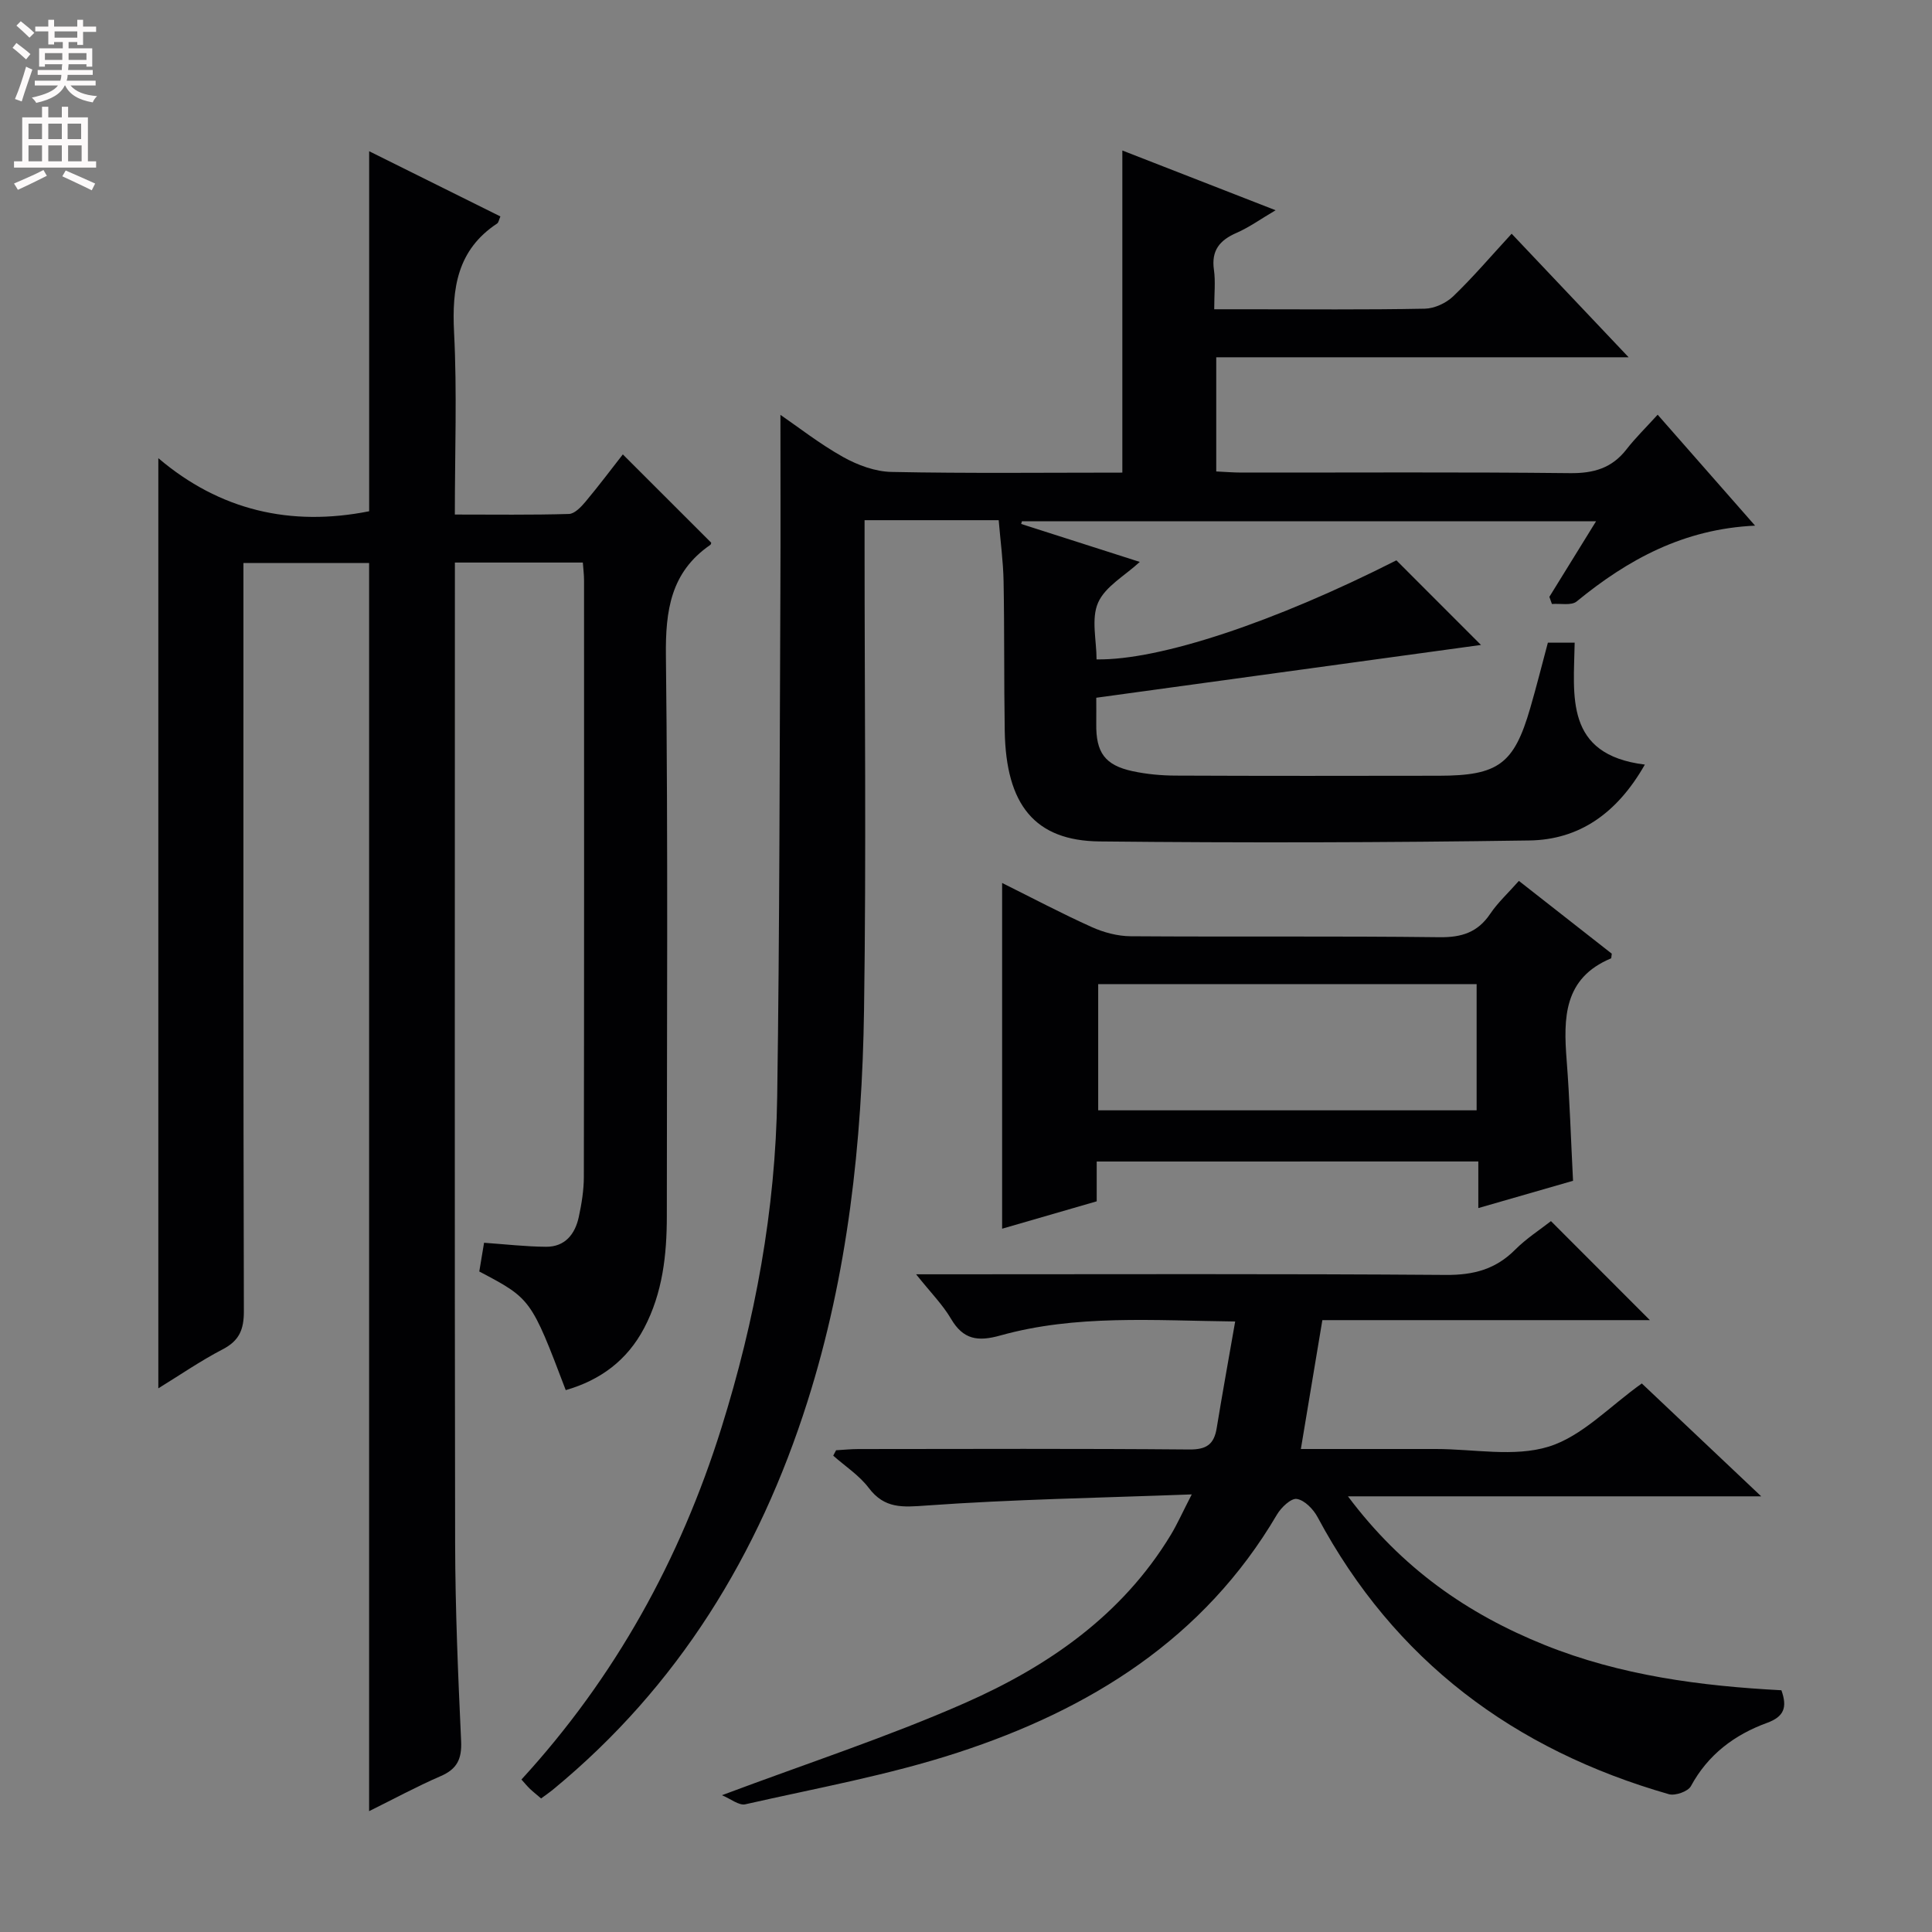<svg enable-background="new 0 0 400 400" viewBox="0 0 400 400" xmlns="http://www.w3.org/2000/svg"><rect x="0" y="0" width="400" height="400" fill="#808080" stroke="none"/><g fill="#010103"><path d="m76.42 374.98c0-86.47 0-172.25 0-258.42-8.22 0-16.77 0-26.02 0v6.43c0 49.49-.04 98.98.09 148.47.01 3.8-.94 6.12-4.4 7.91-4.54 2.36-8.79 5.29-13.31 8.07 0-64.06 0-127.8 0-192.58 12.7 10.8 27.38 14.23 43.65 10.99 0-24.44 0-49.15 0-74.54 9.03 4.49 18.01 8.95 27.17 13.5-.31.71-.37 1.27-.68 1.47-8.25 5.45-9.38 13.38-8.91 22.55.63 12.29.16 24.63.16 37.7 8.07 0 15.85.11 23.62-.12 1.17-.03 2.51-1.44 3.41-2.51 2.76-3.3 5.35-6.75 7.75-9.82 6.19 6.19 12.17 12.15 18.28 18.26.03-.1.03.34-.19.49-8.18 5.63-9.28 13.58-9.17 22.96.45 38.65.19 77.32.19 115.97 0 8.05-.87 15.93-4.7 23.21-3.52 6.68-9.05 10.77-16.23 12.84-7.18-18.89-7.2-18.92-17.9-24.56.32-1.92.66-3.96.99-5.95 4.41.31 8.62.8 12.83.83 3.93.03 6.01-2.61 6.78-6.16.59-2.74 1.05-5.57 1.05-8.36.07-41.16.05-82.32.04-123.47 0-1.13-.15-2.26-.25-3.67-8.79 0-17.35 0-26.49 0v5.62c0 65.82-.07 131.64.05 197.46.03 13.64.61 27.29 1.24 40.92.17 3.7-.83 5.8-4.26 7.27-4.99 2.16-9.78 4.77-14.79 7.24z"/><path d="m340.55 158.3c-5.76 10.13-13.63 15.56-23.91 15.71-29.66.44-59.32.51-88.98.2-13.44-.14-19.39-7.6-19.64-22.9-.17-10.33-.05-20.67-.24-31-.08-4.12-.65-8.24-1.01-12.61-9.21 0-18.14 0-27.77 0v5.41c0 32 .36 64-.11 96-.41 27.47-3.34 54.69-11.72 81.09-10.06 31.68-26.75 58.95-52.6 80.25-.75.62-1.56 1.17-2.54 1.9-.85-.73-1.61-1.33-2.31-1.99-.59-.56-1.1-1.2-1.76-1.93 19.4-21.16 32.88-45.59 41.4-72.8 6.98-22.32 11.21-45.16 11.55-68.54.51-34.97.49-69.95.66-104.92.06-12.12.01-24.24.01-36.28 3.62 2.48 8.09 5.99 12.98 8.73 3.01 1.68 6.65 3.03 10.04 3.09 15.81.32 31.64.14 47.77.14 0-22.3 0-44.32 0-66.69 10.27 4 20.6 8.03 31.73 12.37-3.06 1.8-5.45 3.53-8.08 4.68-3.49 1.52-5.26 3.63-4.69 7.64.35 2.43.06 4.95.06 8.18h6.61c12.33 0 24.67.12 37-.12 2-.04 4.41-1.16 5.88-2.57 4.07-3.91 7.74-8.23 12.09-12.95 7.89 8.34 15.66 16.54 24.22 25.58-29.14 0-57.06 0-85.38 0v23.64c1.76.08 3.51.23 5.26.23 22.67.02 45.33-.13 68 .12 4.9.05 8.66-1.04 11.68-4.93 1.83-2.36 3.99-4.46 6.45-7.17 6.85 7.8 13.23 15.07 20.17 22.97-14.79.68-26.34 7.01-36.93 15.69-1.11.91-3.39.39-5.13.53-.18-.49-.35-.99-.53-1.48 3.1-5.02 6.2-10.03 9.67-15.65-40.01 0-79.44 0-118.87 0-.05.19-.11.37-.16.56 8.1 2.59 16.2 5.18 24.56 7.86-3.08 2.85-7.15 5.07-8.63 8.43-1.47 3.32-.32 7.8-.32 11.75 13.07.22 36.93-7.75 62.08-20.51 5.95 5.95 11.78 11.79 17.51 17.52-26.14 3.59-52.68 7.23-79.65 10.93 0 1.74.02 3.55 0 5.36-.09 5.97 1.77 8.61 7.54 9.85 2.9.62 5.93.9 8.91.91 18.17.08 36.33.06 54.5.03 12.3-.02 15.54-2.42 18.9-14.01 1.29-4.43 2.41-8.91 3.65-13.54h5.55c-.18 10.96-2.18 23.19 14.53 25.24z"/><path d="m149.47 371.68c17.79-6.67 34.38-12.08 50.28-19.08 17.23-7.59 32.57-18.17 42.65-34.82 1.34-2.22 2.4-4.62 4.34-8.38-19.15.72-37.06 1.02-54.89 2.3-4.99.36-8.71.7-12-3.66-1.96-2.59-4.86-4.46-7.34-6.66.2-.37.39-.74.59-1.12 1.55-.09 3.1-.25 4.65-.25 22.83-.02 45.66-.11 68.49.09 3.56.03 5.11-1.07 5.66-4.4 1.17-7.16 2.47-14.3 3.83-22.1-17.05-.2-33.03-1.46-48.63 2.9-4.65 1.3-7.66.87-10.2-3.45-1.73-2.95-4.23-5.45-7.23-9.22h6.22c34.49 0 68.99-.13 103.48.13 5.72.04 10.29-1.17 14.32-5.22 2.32-2.33 5.16-4.15 7.42-5.92 6.83 6.84 13.48 13.49 20.48 20.5-22.59 0-45.24 0-67.81 0-1.54 9.23-2.95 17.7-4.45 26.68h23.97 4c7.83 0 16.2 1.72 23.34-.49 6.94-2.15 12.62-8.35 19.28-13.08 7.63 7.21 15.78 14.92 24.72 23.37-28.71 0-56.4 0-85.56 0 11.18 14.94 24.8 24.36 40.69 30.76 15.74 6.34 32.33 8.51 49.05 9.39 1.27 3.55.54 5.47-2.97 6.75-6.74 2.46-12.23 6.56-15.77 13.11-.6 1.1-3.25 2.03-4.56 1.66-32.04-9.19-56.83-27.63-72.73-57.37-.87-1.63-2.68-3.5-4.29-3.76-1.19-.2-3.25 1.76-4.12 3.24-15.12 25.73-38.72 40.35-66.1 49.28-14.3 4.67-29.26 7.36-43.97 10.7-1.32.3-3.04-1.14-4.84-1.88z"/><path d="m227.06 240.48v8.24c-6.48 1.88-12.9 3.74-19.58 5.67 0-23.94 0-47.43 0-71.58 6.2 3.08 12.29 6.31 18.56 9.13 2.48 1.12 5.35 1.88 8.04 1.9 21.31.15 42.62-.06 63.92.2 4.6.06 7.93-.98 10.53-4.84 1.56-2.32 3.68-4.26 5.94-6.82 6.55 5.13 12.99 10.18 19.23 15.07-.1.67-.08.94-.15.97-9.84 4.1-9.87 12.36-9.19 21.11.63 8.1.87 16.23 1.32 24.94-6.25 1.8-12.7 3.66-19.61 5.65 0-3.37 0-6.31 0-9.65-26.38.01-52.39.01-79.01.01zm78.66-10.6c0-8.92 0-17.35 0-26.13-26.25 0-52.32 0-78.35 0v26.13z"/></g><path d="m2.6 9.9.8-1c.9.7 1.9 1.4 2.9 2.3l-.9 1.1c-1.1-1-2-1.8-2.8-2.4zm.5 10.6c.9-2.1 1.6-4.3 2.3-6.7.4.2.8.4 1.3.6-.7 2.1-1.5 4.3-2.2 6.6zm.3-15.2.9-.9c1 .8 2 1.6 2.8 2.4l-1 1c-.9-.9-1.8-1.7-2.7-2.5zm12.6-1.2h1.2v1.4h2.7v1.1h-2.7v2.7h-1.2v-.6h-1.8v1.3h4.9v3.8h-1.2v-.5h-3.7c0 .4-.1.9-.1 1.2h5.1v1h-5.2c0 .5-.1.9-.2 1.2h6v1h-5.2c1.1 1.3 2.9 2 5.5 2.2-.4.4-.7.8-.9 1.3-2.9-.5-4.8-1.6-5.7-3.5h-.1c-.8 1.7-2.7 2.9-5.9 3.6-.2-.4-.6-.8-.9-1.1 2.8-.6 4.6-1.4 5.4-2.5h-4.8v-1h5.3c.1-.3.2-.7.2-1.2h-4.9v-1h5c0-.4 0-.8.1-1.2h-3.6v.5h-1.2v-3.8h4.9v-1.3h-1.8v.5h-1.2v-2.7h-2.7v-1h2.7v-1.4h1.2v1.4h4.8zm-6.7 8.3h3.6c0-.4 0-.9 0-1.4h-3.6zm1.9-4.6h4.8v-1.3h-4.7v1.3zm6.7 3.2h-3.7v1.4h3.7z" fill="#fcfafa"/><path d="m8.7 22.1h1.3v2.2h2.8v-2.2h1.3v2.2h4.1v9.1h1.7v1.3h-17v-1.3h1.7v-9.1h4.1zm.3 13.1.7 1.2c-1.8.9-3.8 1.9-6 2.9-.2-.4-.5-.8-.8-1.3 2.3-1 4.4-1.9 6.1-2.8zm-3.1-6.4h2.8v-3.2h-2.8zm0 4.6h2.8v-3.3h-2.8zm4.1-4.6h2.8v-3.2h-2.8zm0 4.6h2.8v-3.3h-2.8zm3.6 1.9c2.1.9 4.1 1.8 6.1 2.7l-.7 1.4c-2.2-1.1-4.2-2-6.1-2.9zm3.2-9.7h-2.8v3.2h2.8zm-2.7 7.8h2.8v-3.3h-2.8z" fill="#fcfafa"/></svg>